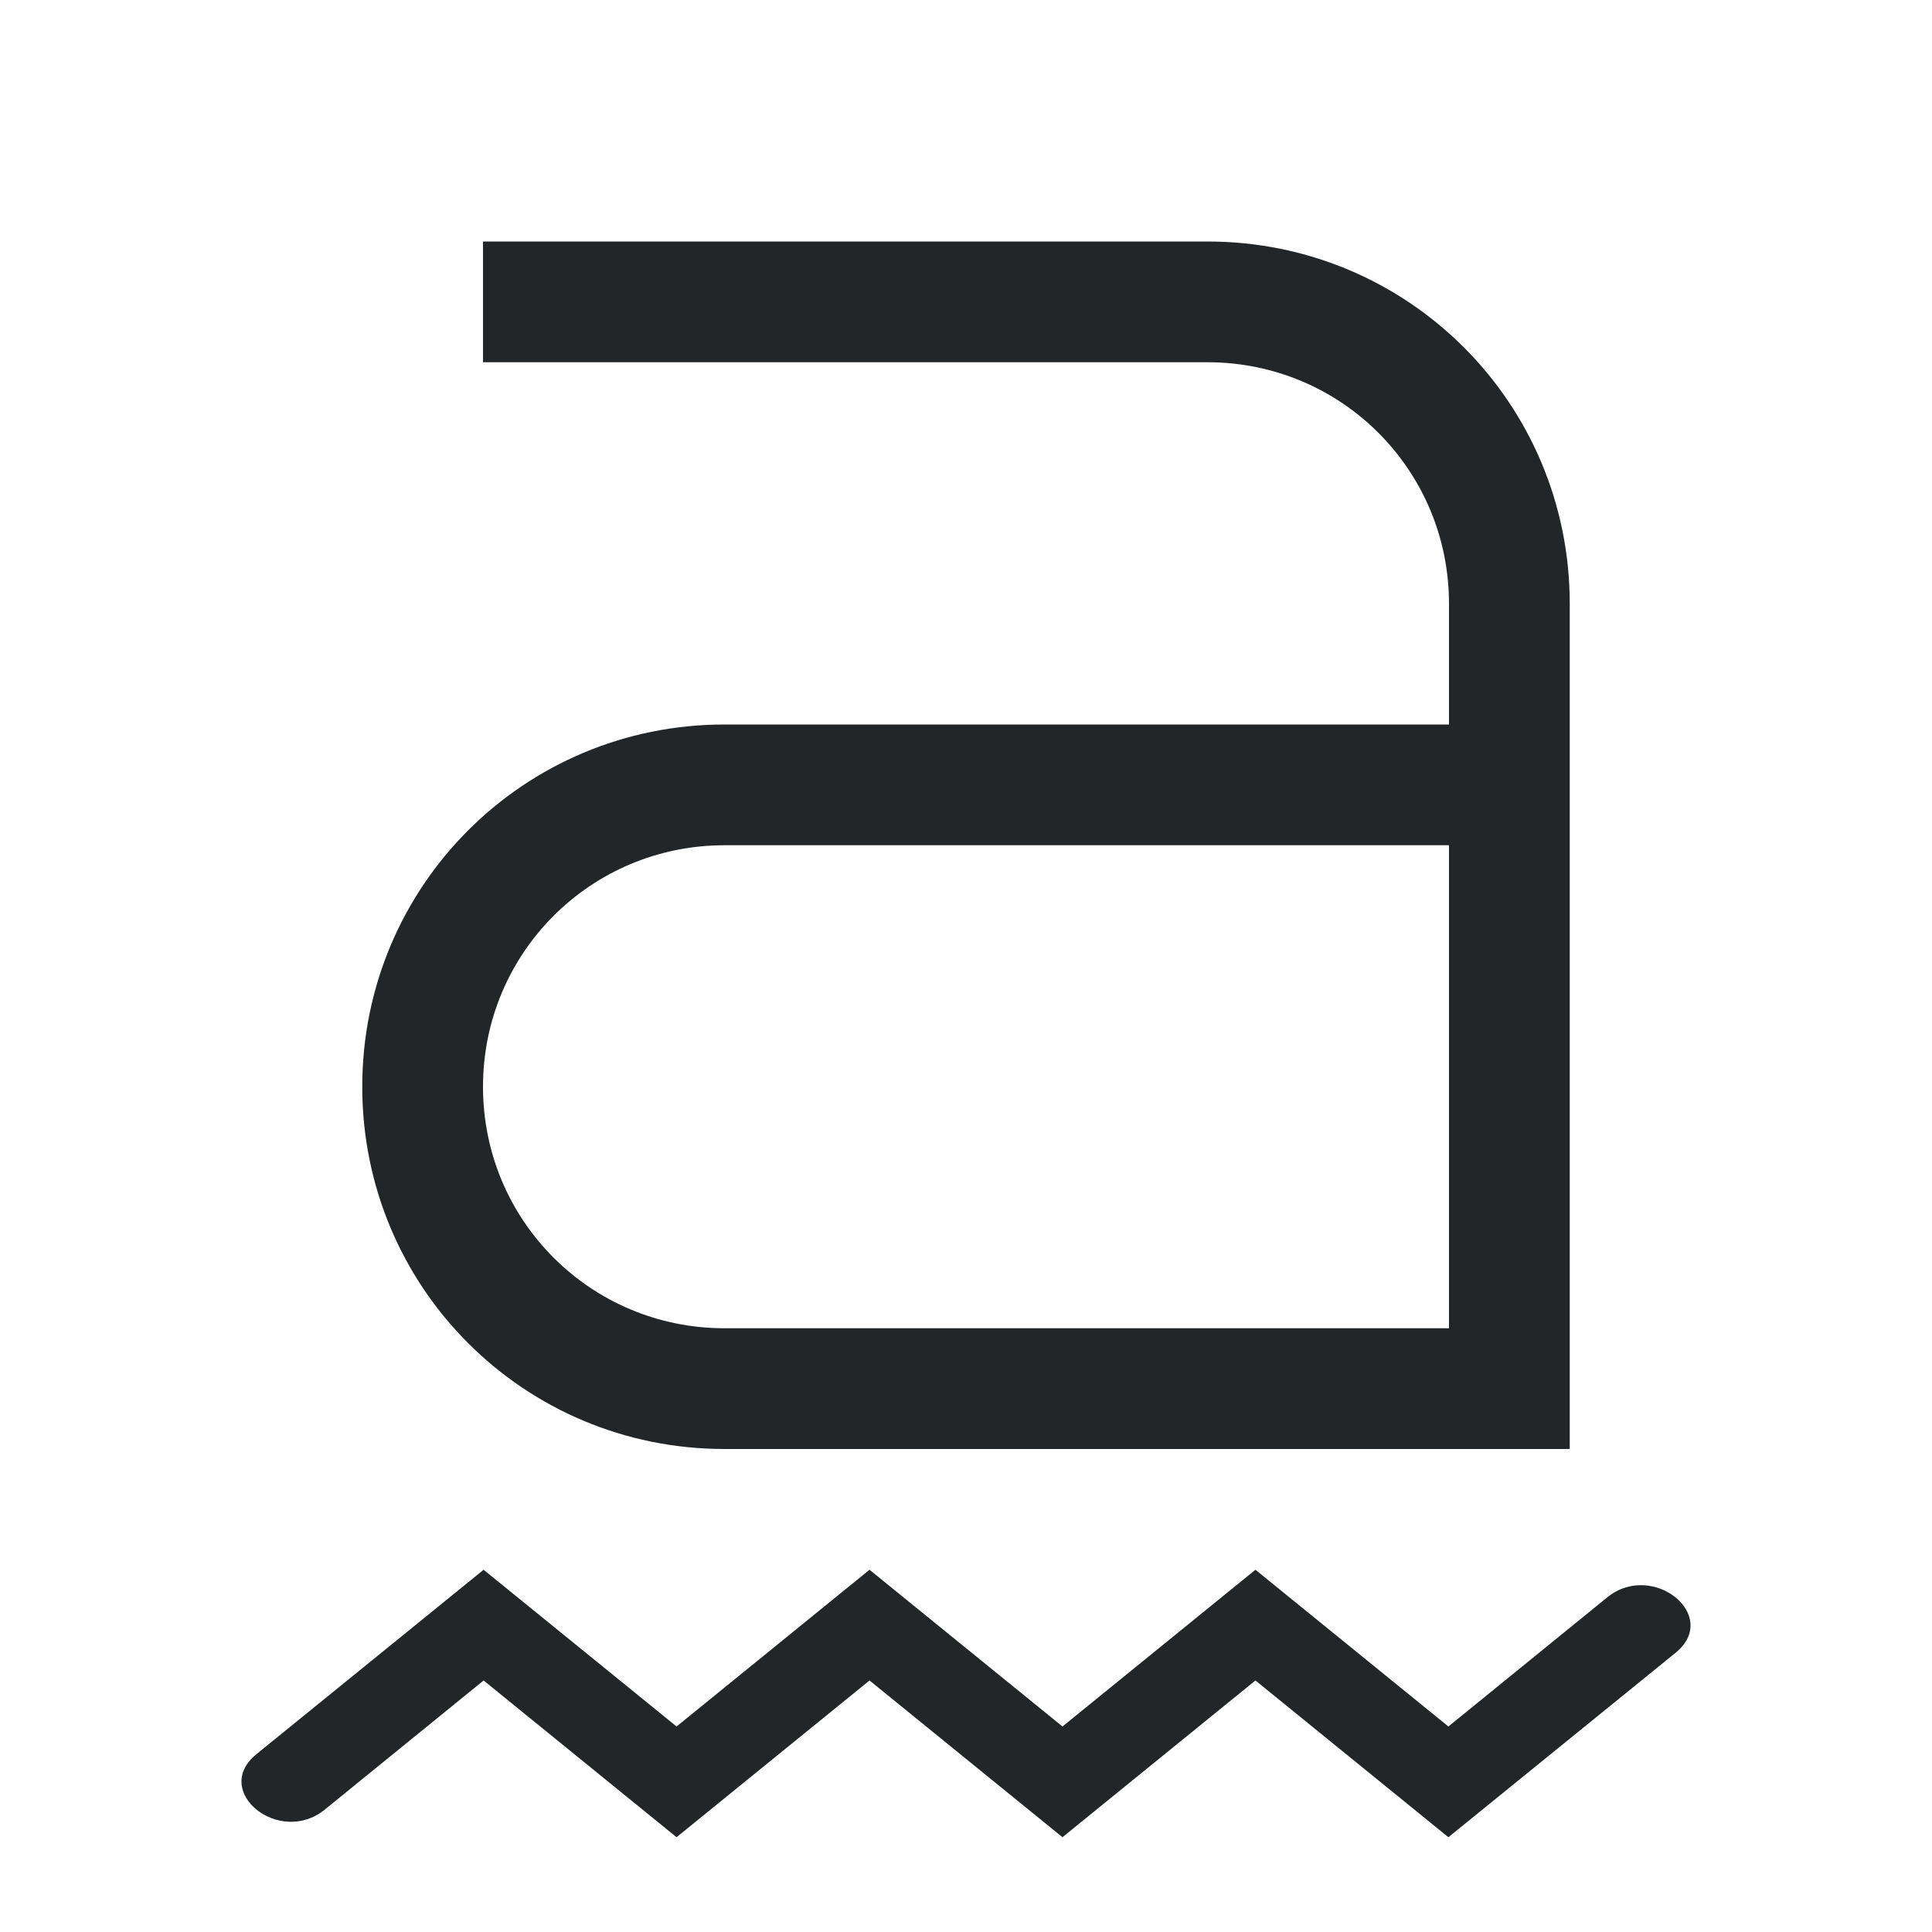 <svg width="16" height="16" version="1.1" xmlns="http://www.w3.org/2000/svg">
 <path d="m4.005 13-1.881 1.527c-0.377 0.306 0.189 0.766 0.566 0.459l1.315-1.069 1.598 1.298 1.598-1.298 1.598 1.298 1.598-1.298 1.598 1.298 1.881-1.527c0.377-0.306-0.189-0.766-0.566-0.459l-1.315 1.069-1.598-1.298-1.598 1.298-1.598-1.298-1.598 1.298z" fill="#232629"/>
 <path d="m4 2v1h6c1.108 0 2 0.892 2 2v1h-6c-1.662 0-3 1.338-3 3 0 1.662 1.338 3 3 3h7v-7c0-1.662-1.338-3-3-3zm2 5h6v4h-6c-1.108 0-2-0.892-2-2 0-1.108 0.892-2 2-2z" fill="#232629"/>
</svg>
